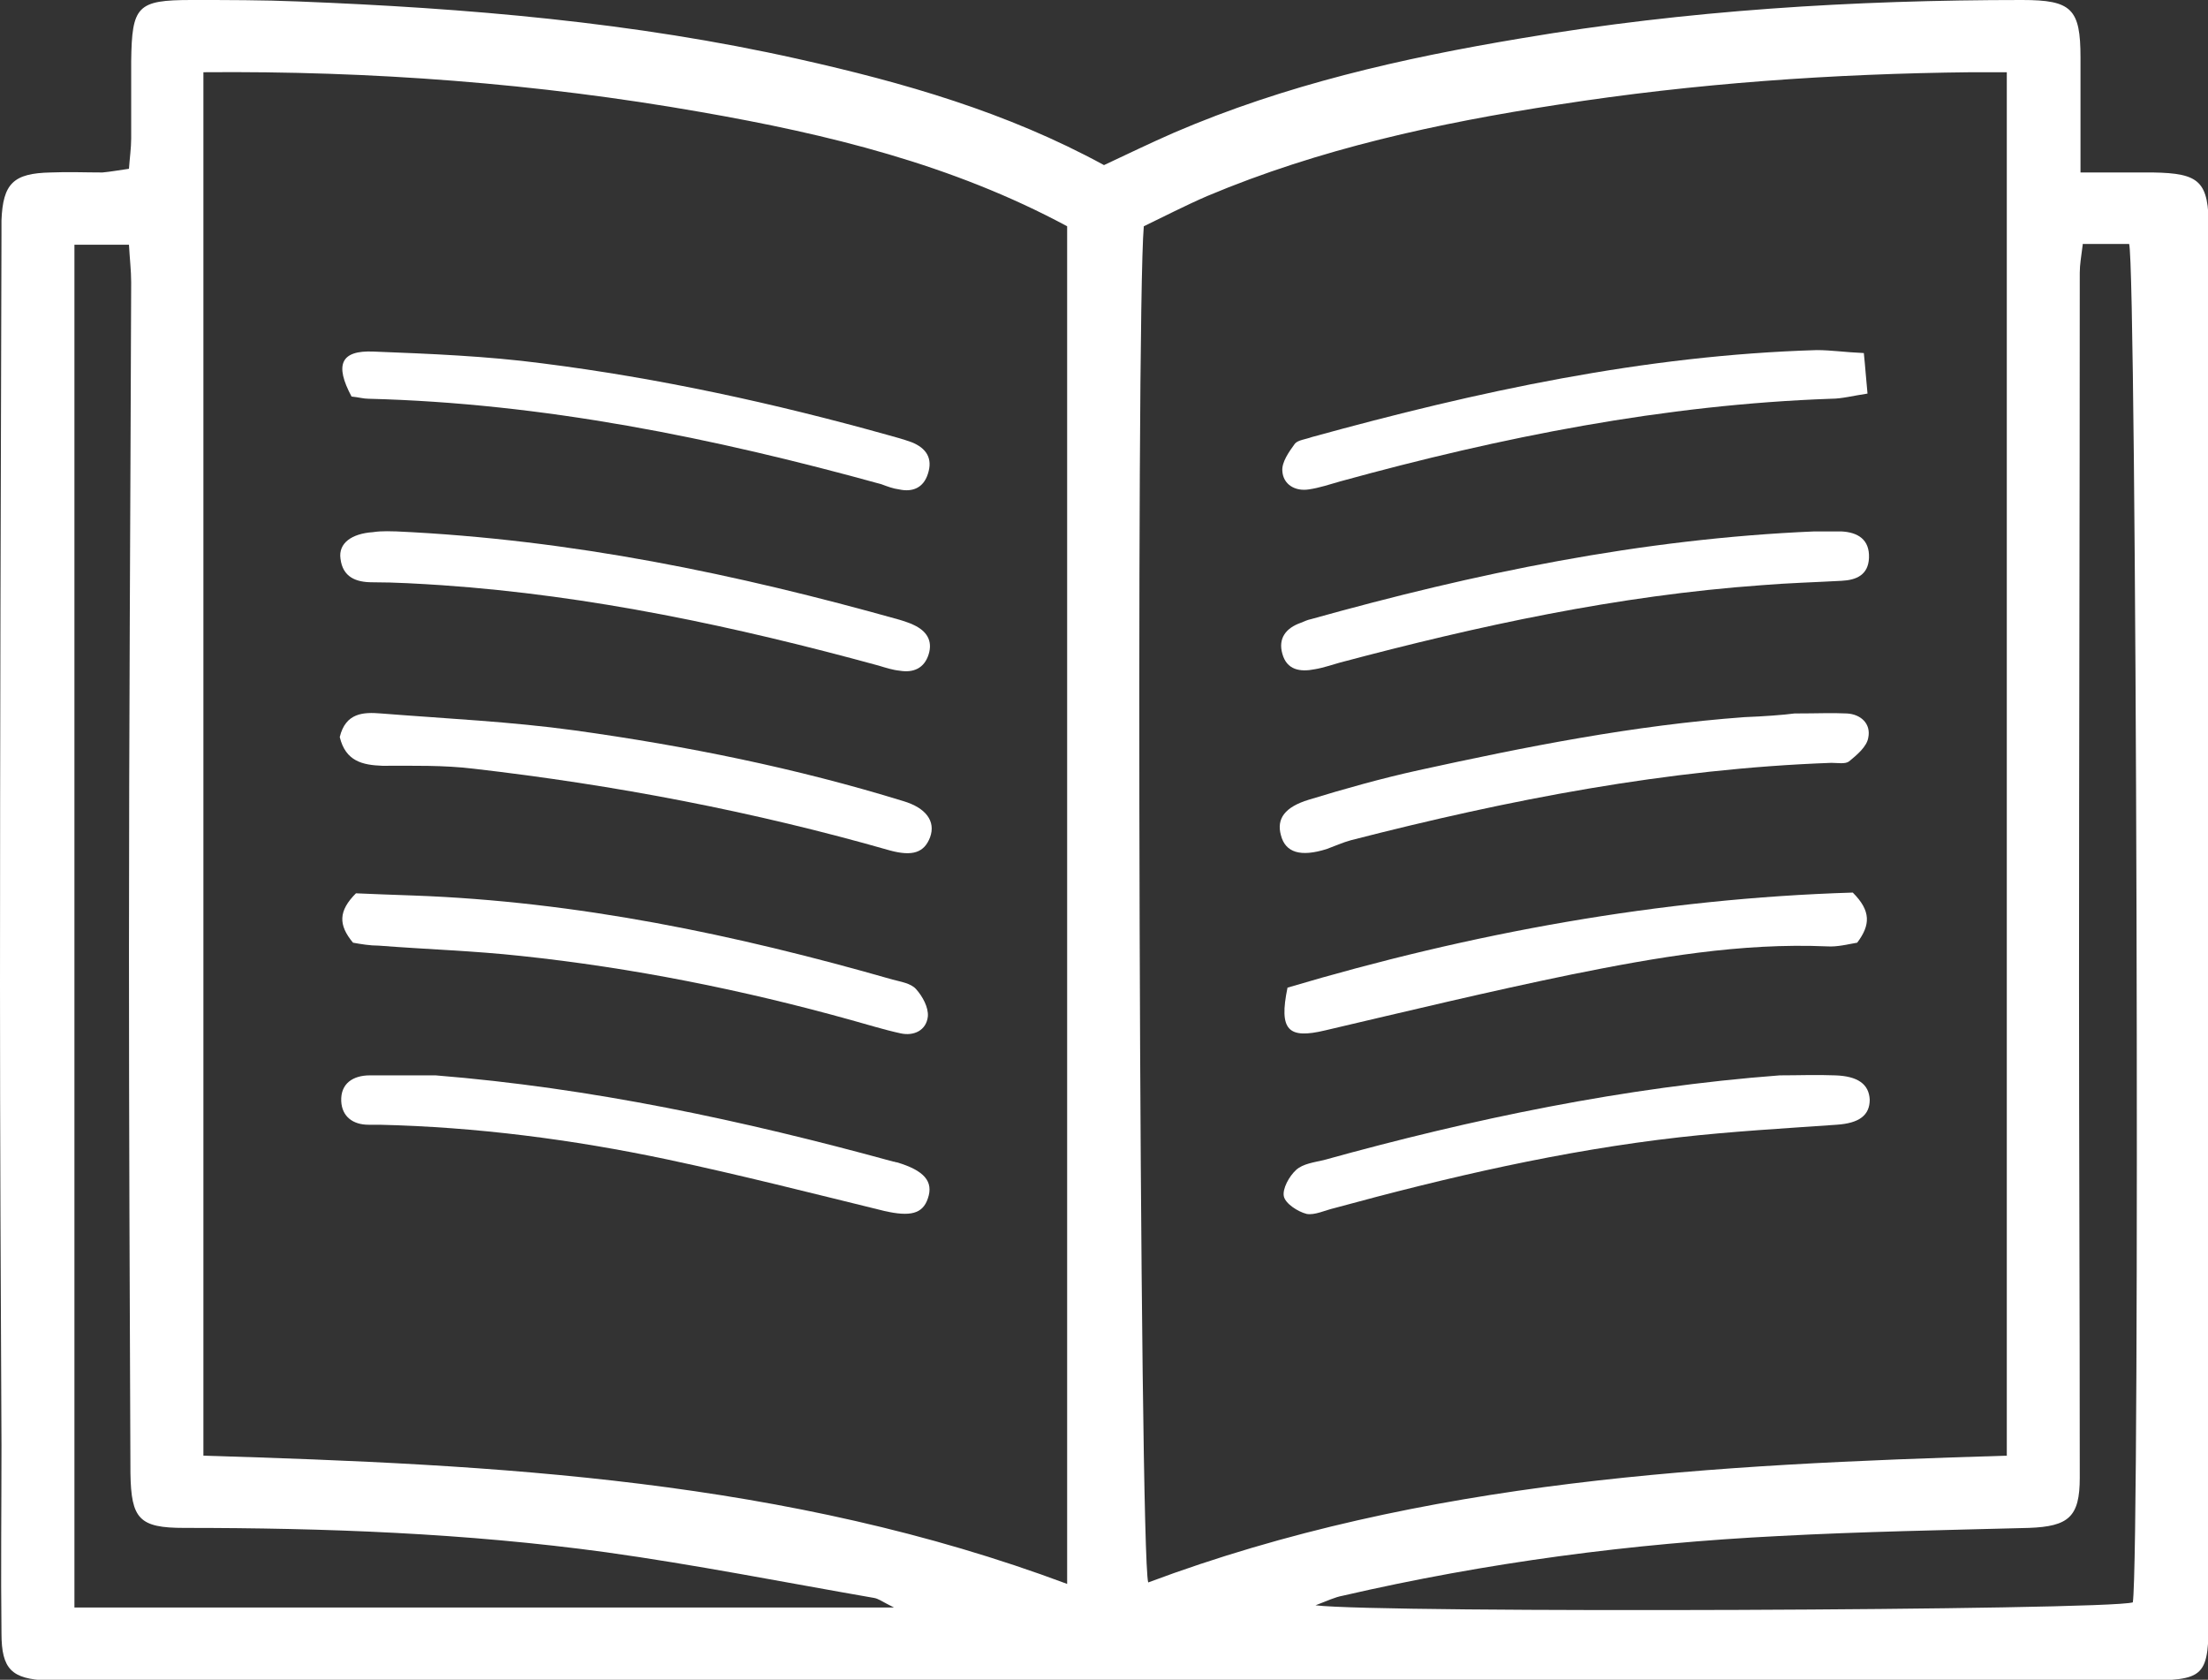 <?xml version="1.0" encoding="utf-8"?>
<!-- Generator: Adobe Illustrator 25.0.0, SVG Export Plug-In . SVG Version: 6.00 Build 0)  -->
<svg version="1.1" id="圖層_1" xmlns="http://www.w3.org/2000/svg" xmlns:xlink="http://www.w3.org/1999/xlink" x="0px" y="0px"
	 viewBox="0 0 299.6 227.9" style="enable-background:new 0 0 299.6 227.9;" xml:space="preserve">
<rect x="0" y="0" width="299.6" height="227.9" fill="#333333" stroke="none"/>
<style type="text/css">
	.st0{clip-path:url(#SVGID_2_);fill:#FFFFFF;}
</style>
<g>
	<defs>
		<rect id="SVGID_1_" width="299.6" height="227.9"/>
	</defs>
	<clipPath id="SVGID_2_">
		<use xlink:href="#SVGID_1_"  style="overflow:visible;"/>
	</clipPath>
	<path class="st0" d="M17.5,22.9c0.1-1.5,0.3-2.8,0.3-4.1c0-3.5,0-7,0-10.5C17.9,0.8,18.6,0,26,0c4.8,0,9.7,0,14.5,0.2
		C63.3,1.1,86,3,108.3,8c14.3,3.2,28.3,7.2,41.5,14.4c3.2-1.5,6.3-3,9.5-4.4c15.1-6.5,30.9-10.1,47.1-12.8
		C228.8,1.4,251.5,0,274.4,0c6.7,0,7.9,1.2,7.9,7.8c0,5,0,9.9,0,15.6c3.6,0,6.7,0,9.8,0c6.4,0.1,7.6,1.2,7.6,7.6
		c0,25.6,0,51.2,0,76.9c0,36.9,0,73.9,0,110.8c0,9-0.3,9.3-9.3,9.3c-93.8,0-187.7,0-281.5,0c-0.8,0-1.7,0-2.5,0
		c-4.8-0.2-6.2-1.5-6.2-6.4c-0.1-8.5,0-17,0-25.5C0.1,175.2,0,154.4,0,133.6C0,99.7,0.1,65.8,0.2,31.9c0-0.7,0-1.3,0-2
		c0.2-5,1.6-6.4,6.7-6.5c2.3-0.1,4.7,0,7,0C15,23.3,16.1,23.1,17.5,22.9 M144.8,214.9V30.7c-15.6-8.4-32.5-12.5-49.7-15.5
		c-22.2-3.9-44.7-5.6-67.5-5.4v187.7C67.5,198.7,106.8,200.7,144.8,214.9 M272.3,197.5V9.8c-1.9,0-3.4,0-4.8,0
		c-18.8,0.2-37.5,1.5-56.1,4.4c-16.3,2.5-32.4,6-47.6,12.4c-3,1.3-5.9,2.8-8.6,4.1c-1.1,12.5-0.6,180.1,0.6,184
		C193.2,200.7,232.5,198.7,272.3,197.5 M10.1,33.3v184.8h111.2c-1.6-0.8-2.1-1.2-2.7-1.3c-12.1-2.1-24.2-4.5-36.4-6.2
		c-19-2.6-38.1-3.3-57.2-3.3c-6.1,0-7.2-1.2-7.3-7.4c-0.1-23.6-0.2-47.2-0.2-70.8c0-30.3,0.2-60.5,0.3-90.8c0-1.6-0.2-3.2-0.3-5.1
		H10.1z M282.6,33.2c-0.2,1.6-0.4,2.7-0.4,3.8c0,32.1-0.1,64.2-0.1,96.2c0,22.4,0.1,44.9,0.1,67.3c0,5.3-1.5,6.6-6.9,6.8
		c-11.3,0.3-22.6,0.5-33.9,1.1c-20,1-39.7,3.6-59.2,8.1c-1.1,0.2-2.1,0.7-3.7,1.3c8.7,1.1,107.5,0.7,110.9-0.4
		c1-6.8,0.5-181-0.5-184.3H282.6z"/>
	<path class="st0" d="M47.9,127.9c-2-2.4-2-4.3,0.4-6.7c2.2,0.1,5,0.2,7.8,0.3c22.2,0.8,43.7,5.3,65,11.4c1.1,0.3,2.5,0.5,3.2,1.3
		c0.9,1,1.7,2.5,1.6,3.7c-0.2,1.9-1.9,2.7-3.7,2.3c-2.3-0.5-4.5-1.2-6.7-1.8c-14.7-4.1-29.7-7.1-44.8-8.7
		c-6.4-0.7-12.9-0.9-19.3-1.4C50.2,128.3,49,128.1,47.9,127.9"/>
	<path class="st0" d="M46.1,100c0.8-3.3,3.2-3.4,5.6-3.2c8.8,0.7,17.6,1.1,26.3,2.3c15.1,2.1,30,5.1,44.6,9.6c3,0.9,4.4,2.7,3.6,4.9
		c-0.8,2.1-2.4,2.6-5.4,1.8c-18.5-5.3-37.4-8.9-56.5-11.1c-4.1-0.5-8.3-0.4-12.4-0.4C49.2,103.8,46.9,103.3,46.1,100"/>
	<path class="st0" d="M53.8,72.1c23.8,1.1,46.2,5.8,68.3,12c0.6,0.2,1.3,0.4,1.9,0.7c1.7,0.8,2.6,2.1,2,4c-0.6,1.9-2.1,2.5-3.9,2.2
		c-1-0.1-1.9-0.4-2.9-0.7c-19.4-5.3-39-9.5-59.2-10.9c-3.1-0.2-6.3-0.4-9.5-0.4c-2.2,0-4-0.7-4.3-3.2c-0.3-2.1,1.5-3.4,4.4-3.6
		C51.9,72,53.3,72.1,53.8,72.1"/>
	<path class="st0" d="M47.7,53.8c-2.3-4.3-1.5-6.3,3-6.1c7.6,0.3,15.3,0.6,22.9,1.6c15.8,2,31.4,5.4,46.8,9.7c1.1,0.3,2.2,0.6,3.3,1
		c2,0.8,2.9,2.2,2.2,4.3c-0.6,1.9-2.1,2.5-3.9,2.1c-0.8-0.1-1.6-0.4-2.4-0.7c-22.8-6.3-45.9-11-69.6-11.6
		C49.3,54.1,48.7,53.9,47.7,53.8"/>
	<path class="st0" d="M59.1,145.9c21.1,1.7,41.7,6.1,62.1,11.7c0.2,0,0.3,0.1,0.5,0.1c3.7,1.1,5,2.6,4.2,4.9
		c-0.7,2.1-2.4,2.5-5.9,1.7c-9.8-2.4-19.6-4.9-29.5-7c-12.8-2.7-25.9-4.4-39-4.7c-0.5,0-1,0-1.5,0c-2.1,0-3.6-1.1-3.7-3.2
		c-0.1-2.4,1.6-3.5,3.9-3.5C53.2,145.9,56.1,145.9,59.1,145.9"/>
	<path class="st0" d="M251.4,121.1c2.5,2.5,2.4,4.4,0.6,6.8c-1.2,0.2-2.7,0.6-4.1,0.5c-11.7-0.5-23.2,1.5-34.6,3.8
		c-11.2,2.3-22.4,5-33.5,7.6c-5,1.2-6.3,0-5.1-5.8C199.6,126.6,225.2,121.9,251.4,121.1"/>
	<path class="st0" d="M243.5,96.8c3.1,0,5.1-0.1,7.1,0c1.9,0.1,3.3,1.4,2.9,3.3c-0.2,1.2-1.5,2.3-2.6,3.2c-0.5,0.4-1.6,0.2-2.4,0.2
		c-22.2,0.8-43.8,5-65.2,10.5c-1.1,0.3-2.2,0.8-3.3,1.2c-3.5,1.1-5.6,0.5-6.2-1.9c-0.6-2.2,0.5-3.8,3.8-4.8c4.9-1.5,9.9-2.9,14.9-4
		c14.6-3.2,29.2-6.1,44.2-7.2C239.3,97.2,242,97,243.5,96.8"/>
	<path class="st0" d="M241.5,145.9c2.5,0,5-0.1,7.5,0c3.1,0.1,4.6,1.2,4.7,3.3c0,2.1-1.4,3.2-4.5,3.4c-7.1,0.5-14.2,0.9-21.3,1.7
		c-15.9,1.8-31.4,5.4-46.8,9.6c-1.3,0.3-2.7,1-3.8,0.8c-1.2-0.3-2.9-1.4-3.1-2.4c-0.2-1,0.7-2.7,1.7-3.6c0.9-0.8,2.4-1,3.7-1.3
		C199.8,151.8,220.4,147.5,241.5,145.9"/>
	<path class="st0" d="M246.2,72.1c1,0,2.3,0,3.6,0c2.3,0.1,3.9,1.1,3.8,3.6c-0.1,2.3-1.7,3-3.7,3.1c-3.6,0.2-7.3,0.3-10.9,0.6
		c-19.5,1.4-38.4,5.5-57.2,10.5c-1.1,0.3-2.2,0.7-3.4,0.9c-2,0.4-3.8,0.1-4.4-2.1c-0.6-2.1,0.5-3.5,2.5-4.2c0.5-0.2,0.9-0.4,1.4-0.5
		C200.1,77.8,222.6,73.1,246.2,72.1"/>
	<path class="st0" d="M252.9,47.9c0.2,1.9,0.3,3.5,0.5,5.5c-2,0.3-3.5,0.7-4.9,0.7c-22.7,0.8-44.8,5.2-66.6,11.2
		c-1.4,0.4-2.9,0.9-4.3,1.1c-1.9,0.3-3.5-0.7-3.6-2.5c-0.1-1.2,0.9-2.6,1.7-3.7c0.4-0.5,1.5-0.6,2.3-0.9
		c22.5-6.2,45.1-11.1,68.5-11.8C248.5,47.5,250.4,47.8,252.9,47.9"/>
</g>
</svg>
